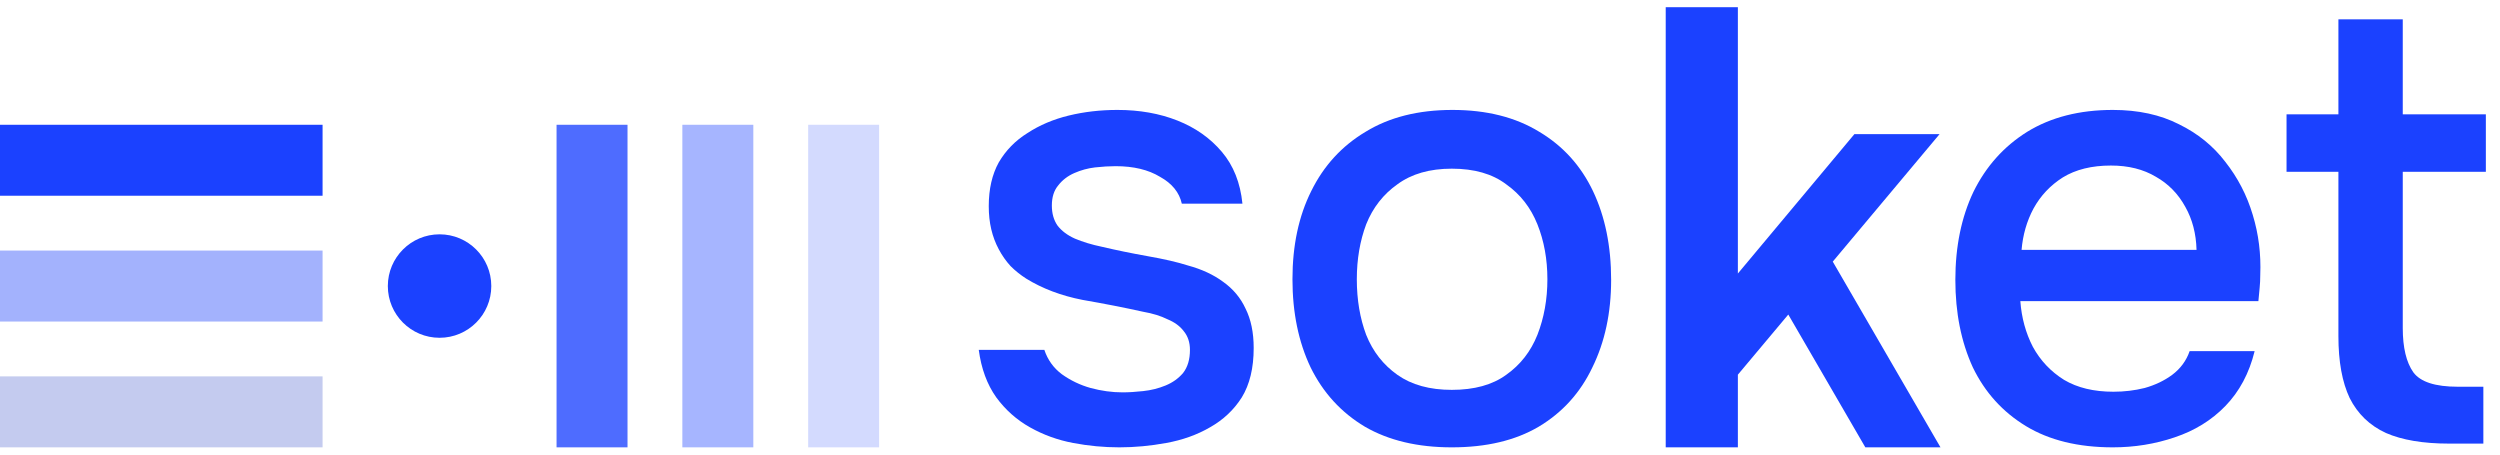 <svg width="143" height="26" viewBox="0 0 143 26" fill="none" xmlns="http://www.w3.org/2000/svg">
<path d="M0 7.137H18.451V11.196H0V7.137Z" fill="#1B41FF"/>
<path d="M7.49298e-06 14.332H18.451V18.392H7.49298e-06V14.332Z" fill="#A3B2FD"/>
<path d="M7.49298e-06 21.529H18.451V25.588H7.49298e-06V21.529Z" fill="#C4CBEF"/>
<path d="M28.102 16.362C28.102 17.997 26.777 19.321 25.143 19.321C23.509 19.321 22.184 17.997 22.184 16.362C22.184 14.728 23.509 13.403 25.143 13.403C26.777 13.403 28.102 14.728 28.102 16.362Z" fill="#1B41FF"/>
<path d="M50.286 7.137V25.588H46.227L46.227 7.137H50.286Z" fill="#A3B1FD" fill-opacity="0.48"/>
<path d="M43.09 7.137V25.588H39.031L39.031 7.137H43.09Z" fill="#1B41FF" fill-opacity="0.39"/>
<path d="M35.894 7.137V25.588H31.835L31.835 7.137H35.894Z" fill="#1B41FF" fill-opacity="0.77"/>
<path d="M64.026 25.588C63.145 25.588 62.263 25.505 61.382 25.338C60.5 25.171 59.678 24.873 58.916 24.444C58.153 24.015 57.51 23.444 56.986 22.729C56.461 21.99 56.128 21.085 55.985 20.012H59.737C59.928 20.584 60.262 21.049 60.738 21.406C61.239 21.764 61.787 22.026 62.382 22.193C63.002 22.36 63.609 22.443 64.205 22.443C64.562 22.443 64.956 22.419 65.385 22.371C65.837 22.324 66.266 22.216 66.671 22.05C67.076 21.883 67.41 21.645 67.672 21.335C67.934 21.001 68.065 20.561 68.065 20.012C68.065 19.584 67.946 19.226 67.708 18.94C67.493 18.654 67.183 18.428 66.778 18.261C66.397 18.071 65.933 17.928 65.385 17.832C64.312 17.594 63.157 17.368 61.918 17.153C60.703 16.915 59.63 16.51 58.701 15.938C58.367 15.724 58.07 15.485 57.807 15.223C57.545 14.937 57.319 14.616 57.129 14.258C56.938 13.901 56.795 13.52 56.7 13.114C56.604 12.709 56.557 12.269 56.557 11.792C56.557 10.815 56.747 9.981 57.129 9.29C57.533 8.599 58.082 8.039 58.773 7.61C59.464 7.158 60.25 6.824 61.131 6.61C62.013 6.395 62.942 6.288 63.919 6.288C65.182 6.288 66.326 6.491 67.35 6.896C68.375 7.301 69.221 7.896 69.888 8.683C70.555 9.469 70.948 10.458 71.067 11.649H67.6C67.457 11.006 67.041 10.493 66.35 10.112C65.682 9.707 64.837 9.505 63.812 9.505C63.455 9.505 63.061 9.529 62.633 9.576C62.227 9.624 61.834 9.731 61.453 9.898C61.072 10.065 60.762 10.303 60.524 10.613C60.286 10.899 60.166 11.28 60.166 11.756C60.166 12.209 60.274 12.59 60.488 12.9C60.726 13.21 61.06 13.46 61.489 13.651C61.942 13.841 62.454 13.996 63.026 14.115C63.836 14.306 64.706 14.485 65.635 14.651C66.588 14.818 67.362 14.997 67.958 15.188C68.744 15.402 69.411 15.712 69.959 16.117C70.531 16.522 70.96 17.034 71.246 17.654C71.556 18.273 71.711 19.024 71.711 19.905C71.711 21.049 71.484 21.99 71.032 22.729C70.579 23.444 69.971 24.015 69.209 24.444C68.47 24.873 67.636 25.171 66.707 25.338C65.802 25.505 64.908 25.588 64.026 25.588Z" fill="#1B41FF"/>
<path d="M83.043 25.588C81.089 25.588 79.433 25.195 78.075 24.409C76.717 23.599 75.68 22.467 74.966 21.013C74.275 19.56 73.929 17.88 73.929 15.974C73.929 14.044 74.286 12.364 75.001 10.934C75.716 9.481 76.752 8.349 78.111 7.539C79.469 6.705 81.125 6.288 83.079 6.288C85.032 6.288 86.688 6.705 88.047 7.539C89.405 8.349 90.429 9.481 91.12 10.934C91.811 12.388 92.157 14.079 92.157 16.009C92.157 17.892 91.799 19.56 91.085 21.013C90.394 22.467 89.369 23.599 88.011 24.409C86.677 25.195 85.02 25.588 83.043 25.588ZM83.043 22.3C84.33 22.3 85.366 22.014 86.152 21.442C86.963 20.87 87.558 20.108 87.939 19.155C88.321 18.178 88.511 17.117 88.511 15.974C88.511 14.83 88.321 13.782 87.939 12.829C87.558 11.876 86.963 11.113 86.152 10.541C85.366 9.945 84.33 9.648 83.043 9.648C81.78 9.648 80.744 9.945 79.933 10.541C79.123 11.113 78.528 11.876 78.146 12.829C77.789 13.782 77.61 14.83 77.61 15.974C77.61 17.141 77.789 18.202 78.146 19.155C78.528 20.108 79.123 20.87 79.933 21.442C80.744 22.014 81.78 22.3 83.043 22.3Z" fill="#1B41FF"/>
<path d="M120.852 25.588C118.875 25.588 117.219 25.183 115.884 24.373C114.55 23.563 113.537 22.443 112.846 21.013C112.179 19.56 111.846 17.892 111.846 16.009C111.846 14.103 112.191 12.424 112.882 10.97C113.597 9.517 114.621 8.373 115.956 7.539C117.314 6.705 118.946 6.288 120.852 6.288C122.306 6.288 123.569 6.562 124.641 7.11C125.713 7.634 126.595 8.349 127.286 9.255C128 10.16 128.525 11.173 128.858 12.293C129.192 13.389 129.335 14.532 129.287 15.724C129.287 15.986 129.275 16.236 129.251 16.474C129.227 16.712 129.204 16.963 129.18 17.225H115.563C115.634 18.178 115.872 19.047 116.277 19.834C116.706 20.62 117.302 21.252 118.064 21.728C118.827 22.181 119.768 22.407 120.888 22.407C121.507 22.407 122.103 22.336 122.675 22.193C123.271 22.026 123.795 21.776 124.248 21.442C124.724 21.085 125.058 20.632 125.248 20.084H128.965C128.656 21.347 128.096 22.395 127.286 23.229C126.499 24.039 125.534 24.635 124.391 25.016C123.271 25.397 122.091 25.588 120.852 25.588ZM115.634 14.294H125.642C125.618 13.365 125.403 12.543 124.998 11.828C124.593 11.089 124.033 10.517 123.318 10.112C122.604 9.683 121.746 9.469 120.745 9.469C119.649 9.469 118.732 9.695 117.993 10.148C117.278 10.601 116.718 11.196 116.313 11.935C115.932 12.65 115.706 13.436 115.634 14.294Z" fill="#1B41FF"/>
<path d="M140.083 25.374C138.605 25.374 137.402 25.171 136.473 24.766C135.544 24.337 134.853 23.67 134.4 22.765C133.971 21.859 133.757 20.68 133.757 19.226V9.826H130.79V6.538H133.757V1.106H137.438V6.538H142.191V9.826H137.438V18.762C137.438 19.881 137.64 20.727 138.045 21.299C138.451 21.847 139.296 22.121 140.583 22.121H142.048V25.374H140.083Z" fill="#1B41FF"/>
<path d="M110.996 25.588H106.697L102.29 17.992L99.406 21.432V25.588H95.279V0.412H99.406V15.646L106.07 7.674H110.942L104.834 14.965L110.996 25.588Z" fill="#1B41FF"/>
</svg>

